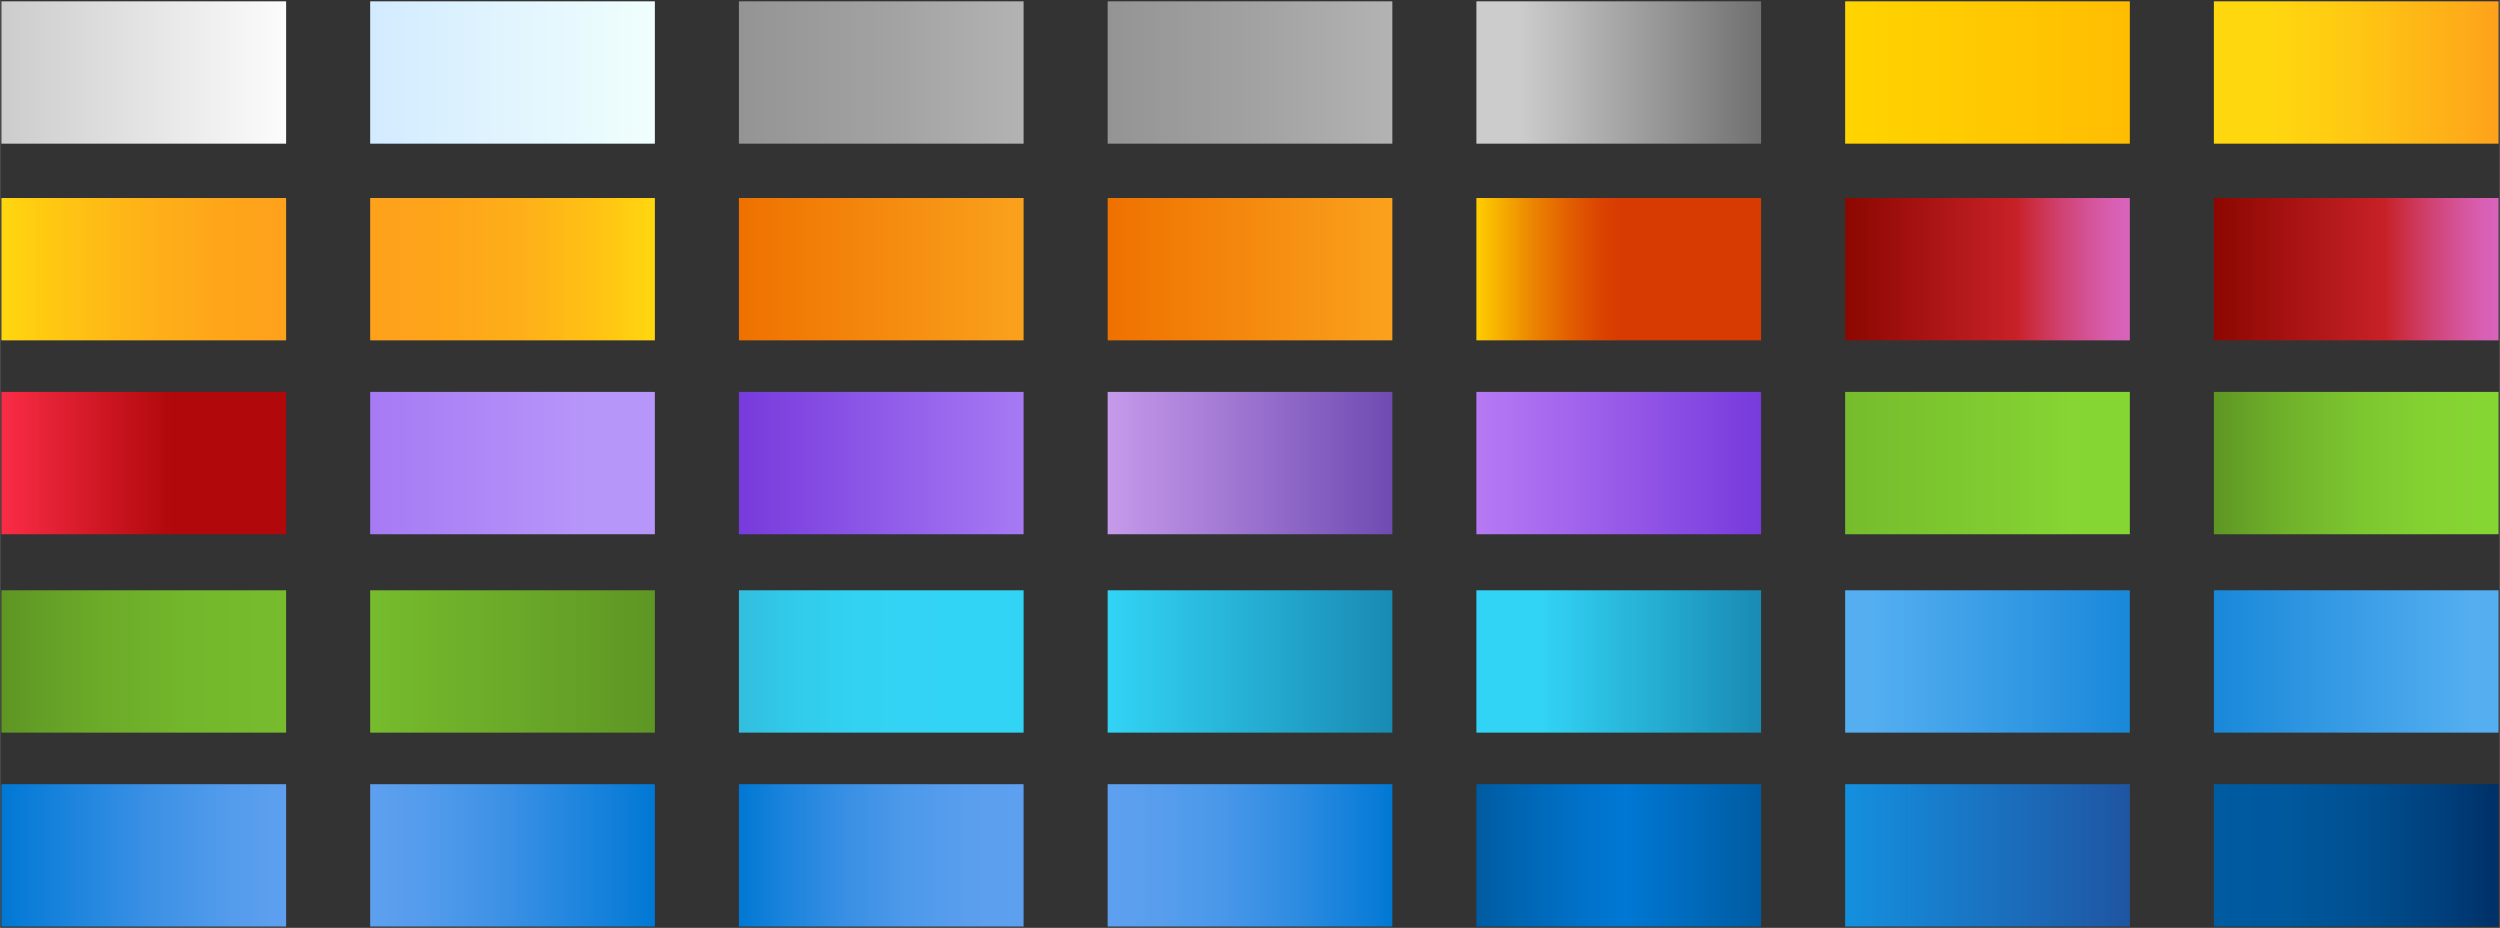 <?xml version="1.0" encoding="UTF-8" standalone="no"?>
<!DOCTYPE svg PUBLIC "-//W3C//DTD SVG 1.1//EN" "http://www.w3.org/Graphics/SVG/1.1/DTD/svg11.dtd">
<!-- Generated by Microsoft Visio, SVG Export Z_Gradients-01.svg Page-1 -->
<svg xmlns="http://www.w3.org/2000/svg" xmlns:xlink="http://www.w3.org/1999/xlink" xmlns:ev="http://www.w3.org/2001/xml-events"
		width="8.781in" height="3.259in" viewBox="0 0 632.231 234.668" xml:space="preserve" color-interpolation-filters="sRGB"
		class="st33">
	<rect x="0" y="0" width="632.231" height="234.668" fill="#333333" stroke="none"/>
	<style type="text/css">
	<![CDATA[
		.st1 {fill:url(#grad0-5);stroke:none;stroke-width:0.336}
		.st2 {fill:url(#grad0-9);stroke:none;stroke-width:0.336}
		.st3 {fill:url(#grad0-13);stroke:none;stroke-width:0.336}
		.st4 {fill:url(#grad0-20);stroke:none;stroke-width:0.336}
		.st5 {fill:url(#grad0-24);stroke:none;stroke-width:0.336}
		.st6 {fill:url(#grad0-28);stroke:none;stroke-width:0.336}
		.st7 {fill:url(#grad0-32);stroke:none;stroke-width:0.336}
		.st8 {fill:url(#grad0-36);stroke:none;stroke-width:0.336}
		.st9 {fill:url(#grad0-40);stroke:none;stroke-width:0.336}
		.st10 {fill:url(#grad0-47);stroke:none;stroke-width:0.336}
		.st11 {fill:url(#grad0-51);stroke:none;stroke-width:0.336}
		.st12 {fill:url(#grad0-58);stroke:none;stroke-width:0.336}
		.st13 {fill:url(#grad0-62);stroke:none;stroke-width:0.336}
		.st14 {fill:url(#grad0-66);stroke:none;stroke-width:0.336}
		.st15 {fill:url(#grad0-70);stroke:none;stroke-width:0.336}
		.st16 {fill:url(#grad0-74);stroke:none;stroke-width:0.336}
		.st17 {fill:url(#grad0-78);stroke:none;stroke-width:0.336}
		.st18 {fill:url(#grad0-82);stroke:none;stroke-width:0.336}
		.st19 {fill:url(#grad0-86);stroke:none;stroke-width:0.336}
		.st20 {fill:url(#grad0-90);stroke:none;stroke-width:0.336}
		.st21 {fill:url(#grad0-94);stroke:none;stroke-width:0.336}
		.st22 {fill:url(#grad0-98);stroke:none;stroke-width:0.336}
		.st23 {fill:url(#grad0-102);stroke:none;stroke-width:0.336}
		.st24 {fill:url(#grad0-106);stroke:none;stroke-width:0.336}
		.st25 {fill:url(#grad0-110);stroke:none;stroke-width:0.336}
		.st26 {fill:url(#grad0-114);stroke:none;stroke-width:0.336}
		.st27 {fill:url(#grad0-118);stroke:none;stroke-width:0.336}
		.st28 {fill:url(#grad0-122);stroke:none;stroke-width:0.336}
		.st29 {fill:url(#grad0-126);stroke:none;stroke-width:0.336}
		.st30 {fill:url(#grad0-130);stroke:none;stroke-width:0.336}
		.st31 {fill:url(#grad0-134);stroke:none;stroke-width:0.336}
		.st32 {fill:url(#grad0-138);stroke:none;stroke-width:0.336}
		.st33 {fill:none;fill-rule:evenodd;font-size:12px;overflow:visible;stroke-linecap:square;stroke-miterlimit:3}
	]]>
	</style>

	<defs id="Patterns_And_Gradients">
		<linearGradient id="grad0-5" x1="0" y1="0" x2="1" y2="0" gradientTransform="rotate(0 0.5 0.5)">
			<stop offset="0" stop-color="#cccccc" stop-opacity="1"/>
			<stop offset="1" stop-color="#fcfcfc" stop-opacity="1"/>
		</linearGradient>
		<linearGradient id="grad0-9" x1="0" y1="0" x2="1" y2="0" gradientTransform="rotate(0 0.5 0.5)">
			<stop offset="0" stop-color="#d2ebff" stop-opacity="1"/>
			<stop offset="1" stop-color="#f0fffd" stop-opacity="1"/>
		</linearGradient>
		<linearGradient id="grad0-13" x1="0" y1="0" x2="1" y2="0" gradientTransform="rotate(0 0.5 0.5)">
			<stop offset="0" stop-color="#949494" stop-opacity="1"/>
			<stop offset="0.53" stop-color="#a2a2a2" stop-opacity="1"/>
			<stop offset="1" stop-color="#b3b3b3" stop-opacity="1"/>
		</linearGradient>
		<linearGradient id="grad0-20" x1="0" y1="0" x2="1" y2="0" gradientTransform="rotate(0 0.5 0.5)">
			<stop offset="0.15" stop-color="#cccccc" stop-opacity="1"/>
			<stop offset="1" stop-color="#707070" stop-opacity="1"/>
		</linearGradient>
		<linearGradient id="grad0-24" x1="0" y1="0" x2="1" y2="0" gradientTransform="rotate(0 0.5 0.5)">
			<stop offset="0" stop-color="#ffd400" stop-opacity="1"/>
			<stop offset="1" stop-color="#ffbd02" stop-opacity="1"/>
		</linearGradient>
		<linearGradient id="grad0-28" x1="0" y1="0" x2="1" y2="0" gradientTransform="rotate(0 0.5 0.5)">
			<stop offset="0.195" stop-color="#ffd70f" stop-opacity="1"/>
			<stop offset="0.44" stop-color="#ffcb12" stop-opacity="1"/>
			<stop offset="0.875" stop-color="#feac19" stop-opacity="1"/>
			<stop offset="1" stop-color="#fea11b" stop-opacity="1"/>
		</linearGradient>
		<linearGradient id="grad0-32" x1="0" y1="0" x2="1" y2="0" gradientTransform="rotate(0 0.5 0.5)">
			<stop offset="0" stop-color="#ffd70f" stop-opacity="1"/>
			<stop offset="0.12" stop-color="#ffcc11" stop-opacity="1"/>
			<stop offset="0.44" stop-color="#feb517" stop-opacity="1"/>
			<stop offset="0.75" stop-color="#fea61a" stop-opacity="1"/>
			<stop offset="1" stop-color="#fea11b" stop-opacity="1"/>
		</linearGradient>
		<linearGradient id="grad0-36" x1="0" y1="0" x2="1" y2="0" gradientTransform="rotate(0 0.5 0.5)">
			<stop offset="0" stop-color="#fea11b" stop-opacity="1"/>
			<stop offset="0.285" stop-color="#fea51a" stop-opacity="1"/>
			<stop offset="0.545" stop-color="#feb018" stop-opacity="1"/>
			<stop offset="0.8" stop-color="#ffc314" stop-opacity="1"/>
			<stop offset="1" stop-color="#ffd70f" stop-opacity="1"/>
		</linearGradient>
		<linearGradient id="grad0-40" x1="0" y1="0" x2="1" y2="0" gradientTransform="rotate(0 0.5 0.5)">
			<stop offset="0" stop-color="#ef7100" stop-opacity="1"/>
			<stop offset="1" stop-color="#faa21d" stop-opacity="1"/>
		</linearGradient>
		<linearGradient id="grad0-47" x1="0" y1="0" x2="1" y2="0" gradientTransform="rotate(0 0.5 0.5)">
			<stop offset="0" stop-color="#ffce00" stop-opacity="1"/>
			<stop offset="0.05" stop-color="#fabb00" stop-opacity="1"/>
			<stop offset="0.2" stop-color="#eb8401" stop-opacity="1"/>
			<stop offset="0.335" stop-color="#e15c01" stop-opacity="1"/>
			<stop offset="0.435" stop-color="#da4401" stop-opacity="1"/>
			<stop offset="0.5" stop-color="#d83b01" stop-opacity="1"/>
		</linearGradient>
		<linearGradient id="grad0-51" x1="0" y1="0" x2="1" y2="0" gradientTransform="rotate(0 0.5 0.5)">
			<stop offset="0" stop-color="#8c0700" stop-opacity="1"/>
			<stop offset="0.6" stop-color="#c72127" stop-opacity="1"/>
			<stop offset="0.645" stop-color="#ca2b3d" stop-opacity="1"/>
			<stop offset="0.765" stop-color="#d04374" stop-opacity="1"/>
			<stop offset="0.87" stop-color="#d5559c" stop-opacity="1"/>
			<stop offset="0.95" stop-color="#d860b4" stop-opacity="1"/>
			<stop offset="1" stop-color="#d964bd" stop-opacity="1"/>
		</linearGradient>
		<linearGradient id="grad0-58" x1="0" y1="0" x2="1" y2="0" gradientTransform="rotate(0 0.5 0.5)">
			<stop offset="0" stop-color="#fa2c46" stop-opacity="1"/>
			<stop offset="0.6" stop-color="#b0080b" stop-opacity="1"/>
		</linearGradient>
		<linearGradient id="grad0-62" x1="0" y1="0" x2="1" y2="0" gradientTransform="rotate(0 0.5 0.5)">
			<stop offset="0" stop-color="#a67af4" stop-opacity="1"/>
			<stop offset="0.775" stop-color="#b796f9" stop-opacity="1"/>
		</linearGradient>
		<linearGradient id="grad0-66" x1="0" y1="0" x2="1" y2="0" gradientTransform="rotate(0 0.5 0.5)">
			<stop offset="0" stop-color="#773adc" stop-opacity="1"/>
			<stop offset="1" stop-color="#a67af4" stop-opacity="1"/>
		</linearGradient>
		<linearGradient id="grad0-70" x1="0" y1="0" x2="1" y2="0" gradientTransform="rotate(0 0.5 0.5)">
			<stop offset="0" stop-color="#c69aeb" stop-opacity="1"/>
			<stop offset="1" stop-color="#6f4bb2" stop-opacity="1"/>
		</linearGradient>
		<linearGradient id="grad0-74" x1="0" y1="0" x2="1" y2="0" gradientTransform="rotate(0 0.5 0.5)">
			<stop offset="0" stop-color="#b77af4" stop-opacity="1"/>
			<stop offset="1" stop-color="#773adc" stop-opacity="1"/>
		</linearGradient>
		<linearGradient id="grad0-78" x1="0" y1="0" x2="1" y2="0" gradientTransform="rotate(0 0.5 0.5)">
			<stop offset="0" stop-color="#76bc2d" stop-opacity="1"/>
			<stop offset="0.6" stop-color="#81ce31" stop-opacity="1"/>
			<stop offset="0.82" stop-color="#86d633" stop-opacity="1"/>
		</linearGradient>
		<linearGradient id="grad0-82" x1="0" y1="0" x2="1" y2="0" gradientTransform="rotate(0 0.5 0.5)">
			<stop offset="0" stop-color="#5e9624" stop-opacity="1"/>
			<stop offset="0.24" stop-color="#6fb02a" stop-opacity="1"/>
			<stop offset="0.5" stop-color="#7cc52f" stop-opacity="1"/>
			<stop offset="0.755" stop-color="#83d232" stop-opacity="1"/>
			<stop offset="1" stop-color="#86d633" stop-opacity="1"/>
		</linearGradient>
		<linearGradient id="grad0-86" x1="0" y1="0" x2="1" y2="0" gradientTransform="rotate(0 0.5 0.5)">
			<stop offset="0" stop-color="#5e9624" stop-opacity="1"/>
			<stop offset="0.01" stop-color="#5e9724" stop-opacity="1"/>
			<stop offset="0.35" stop-color="#6cab29" stop-opacity="1"/>
			<stop offset="0.68" stop-color="#73b82c" stop-opacity="1"/>
			<stop offset="1" stop-color="#76bc2d" stop-opacity="1"/>
		</linearGradient>
		<linearGradient id="grad0-90" x1="0" y1="0" x2="1" y2="0" gradientTransform="rotate(0 0.5 0.5)">
			<stop offset="0" stop-color="#76bc2d" stop-opacity="1"/>
			<stop offset="1" stop-color="#5e9624" stop-opacity="1"/>
		</linearGradient>
		<linearGradient id="grad0-94" x1="0" y1="0" x2="1" y2="0" gradientTransform="rotate(0 0.5 0.5)">
			<stop offset="0" stop-color="#32bedd" stop-opacity="1"/>
			<stop offset="0.18" stop-color="#32caea" stop-opacity="1"/>
			<stop offset="0.41" stop-color="#32d2f2" stop-opacity="1"/>
			<stop offset="0.78" stop-color="#32d4f5" stop-opacity="1"/>
		</linearGradient>
		<linearGradient id="grad0-98" x1="0" y1="0" x2="1" y2="0" gradientTransform="rotate(0 0.5 0.5)">
			<stop offset="0" stop-color="#32d4f5" stop-opacity="1"/>
			<stop offset="1" stop-color="#198ab3" stop-opacity="1"/>
		</linearGradient>
		<linearGradient id="grad0-102" x1="0" y1="0" x2="1" y2="0" gradientTransform="rotate(0 0.5 0.5)">
			<stop offset="0.22" stop-color="#32d4f5" stop-opacity="1"/>
			<stop offset="1" stop-color="#198ab3" stop-opacity="1"/>
		</linearGradient>
		<linearGradient id="grad0-106" x1="0" y1="0" x2="1" y2="0" gradientTransform="rotate(0 0.5 0.5)">
			<stop offset="0.1" stop-color="#54aef0" stop-opacity="1"/>
			<stop offset="1" stop-color="#1988d9" stop-opacity="1"/>
		</linearGradient>
		<linearGradient id="grad0-110" x1="0" y1="0" x2="1" y2="0" gradientTransform="rotate(0 0.5 0.5)">
			<stop offset="0" stop-color="#1988d9" stop-opacity="1"/>
			<stop offset="0.9" stop-color="#54aef0" stop-opacity="1"/>
		</linearGradient>
		<linearGradient id="grad0-114" x1="0" y1="0" x2="1" y2="0" gradientTransform="rotate(0 0.5 0.5)">
			<stop offset="0" stop-color="#0078d4" stop-opacity="1"/>
			<stop offset="0.16" stop-color="#1380da" stop-opacity="1"/>
			<stop offset="0.53" stop-color="#3c91e5" stop-opacity="1"/>
			<stop offset="0.82" stop-color="#559cec" stop-opacity="1"/>
			<stop offset="1" stop-color="#5ea0ef" stop-opacity="1"/>
		</linearGradient>
		<linearGradient id="grad0-118" x1="0" y1="0" x2="1" y2="0" gradientTransform="rotate(0 0.5 0.5)">
			<stop offset="0" stop-color="#5ea0ef" stop-opacity="1"/>
			<stop offset="0.18" stop-color="#559cec" stop-opacity="1"/>
			<stop offset="0.47" stop-color="#3c91e5" stop-opacity="1"/>
			<stop offset="0.84" stop-color="#1380da" stop-opacity="1"/>
			<stop offset="1" stop-color="#0078d4" stop-opacity="1"/>
		</linearGradient>
		<linearGradient id="grad0-122" x1="0" y1="0" x2="1" y2="0" gradientTransform="rotate(0 0.5 0.5)">
			<stop offset="0" stop-color="#0078d4" stop-opacity="1"/>
			<stop offset="0.17" stop-color="#1c84dc" stop-opacity="1"/>
			<stop offset="0.38" stop-color="#3990e4" stop-opacity="1"/>
			<stop offset="0.59" stop-color="#4d99ea" stop-opacity="1"/>
			<stop offset="0.8" stop-color="#5a9eee" stop-opacity="1"/>
			<stop offset="1" stop-color="#5ea0ef" stop-opacity="1"/>
		</linearGradient>
		<linearGradient id="grad0-126" x1="0" y1="0" x2="1" y2="0" gradientTransform="rotate(0 0.5 0.5)">
			<stop offset="0" stop-color="#5ea0ef" stop-opacity="1"/>
			<stop offset="0.18" stop-color="#589eed" stop-opacity="1"/>
			<stop offset="0.41" stop-color="#4897e9" stop-opacity="1"/>
			<stop offset="0.66" stop-color="#2e8ce1" stop-opacity="1"/>
			<stop offset="0.94" stop-color="#0a7cd7" stop-opacity="1"/>
			<stop offset="1" stop-color="#0078d4" stop-opacity="1"/>
		</linearGradient>
		<linearGradient id="grad0-130" x1="0" y1="0" x2="1" y2="0" gradientTransform="rotate(0 0.5 0.5)">
			<stop offset="0" stop-color="#005ba1" stop-opacity="1"/>
			<stop offset="0.07" stop-color="#0060a9" stop-opacity="1"/>
			<stop offset="0.36" stop-color="#0071c8" stop-opacity="1"/>
			<stop offset="0.52" stop-color="#0078d4" stop-opacity="1"/>
			<stop offset="1" stop-color="#005ba1" stop-opacity="1"/>
		</linearGradient>
		<linearGradient id="grad0-134" x1="0" y1="0" x2="1" y2="0" gradientTransform="rotate(0 0.5 0.5)">
			<stop offset="0" stop-color="#1490df" stop-opacity="1"/>
			<stop offset="0.98" stop-color="#1f56a3" stop-opacity="1"/>
		</linearGradient>
		<linearGradient id="grad0-138" x1="0" y1="0" x2="1" y2="0" gradientTransform="rotate(0 0.5 0.5)">
			<stop offset="0" stop-color="#005ba1" stop-opacity="1"/>
			<stop offset="0.26" stop-color="#00589d" stop-opacity="1"/>
			<stop offset="0.53" stop-color="#004f90" stop-opacity="1"/>
			<stop offset="0.8" stop-color="#003f7c" stop-opacity="1"/>
			<stop offset="1" stop-color="#003067" stop-opacity="1"/>
		</linearGradient>
	</defs>
	<g>
		<title>Page-1</title>
		<g id="group8006-1" transform="translate(0.336,-0.336)">
			<title>Z_Gradients-01</title>
			<g id="shape8007-2" transform="translate(0,-197.996)">
				<title>Z_Pallet-01.155</title>
				<rect x="0" y="198.668" width="72" height="36" class="st1"/>
			</g>
			<g id="shape8008-6" transform="translate(93.26,-197.996)">
				<title>Z_Pallet-01.156</title>
				<rect x="0" y="198.668" width="72" height="36" class="st2"/>
			</g>
			<g id="shape8009-10" transform="translate(186.52,-197.996)">
				<title>Z_Pallet-01.157</title>
				<rect x="0" y="198.668" width="72" height="36" class="st3"/>
			</g>
			<g id="shape8010-14" transform="translate(279.78,-197.996)">
				<title>Z_Pallet-01.158</title>
				<rect x="0" y="198.668" width="72" height="36" class="st3"/>
			</g>
			<g id="shape8011-17" transform="translate(373.039,-197.996)">
				<title>Z_Pallet-01.159</title>
				<rect x="0" y="198.668" width="72" height="36" class="st4"/>
			</g>
			<g id="shape8012-21" transform="translate(466.299,-197.996)">
				<title>Z_Pallet-01.160</title>
				<rect x="0" y="198.668" width="72" height="36" class="st5"/>
			</g>
			<g id="shape8013-25" transform="translate(559.559,-197.996)">
				<title>Z_Pallet-01.161</title>
				<rect x="0" y="198.668" width="72" height="36" class="st6"/>
			</g>
			<g id="shape8014-29" transform="translate(0,-148.252)">
				<title>Z_Pallet-01.162</title>
				<rect x="0" y="198.668" width="72" height="36" class="st7"/>
			</g>
			<g id="shape8015-33" transform="translate(93.26,-148.252)">
				<title>Z_Pallet-01.163</title>
				<rect x="0" y="198.668" width="72" height="36" class="st8"/>
			</g>
			<g id="shape8016-37" transform="translate(186.52,-148.252)">
				<title>Z_Pallet-01.164</title>
				<rect x="0" y="198.668" width="72" height="36" class="st9"/>
			</g>
			<g id="shape8017-41" transform="translate(279.78,-148.252)">
				<title>Z_Pallet-01.165</title>
				<rect x="0" y="198.668" width="72" height="36" class="st9"/>
			</g>
			<g id="shape8018-44" transform="translate(373.039,-148.252)">
				<title>Z_Pallet-01.166</title>
				<rect x="0" y="198.668" width="72" height="36" class="st10"/>
			</g>
			<g id="shape8019-48" transform="translate(466.299,-148.252)">
				<title>Z_Pallet-01.167</title>
				<rect x="0" y="198.668" width="72" height="36" class="st11"/>
			</g>
			<g id="shape8020-52" transform="translate(559.559,-148.252)">
				<title>Z_Pallet-01.168</title>
				<rect x="0" y="198.668" width="72" height="36" class="st11"/>
			</g>
			<g id="shape8021-55" transform="translate(0,-99.213)">
				<title>Z_Pallet-01.169</title>
				<rect x="0" y="198.668" width="72" height="36" class="st12"/>
			</g>
			<g id="shape8022-59" transform="translate(93.26,-99.213)">
				<title>Z_Pallet-01.170</title>
				<rect x="0" y="198.668" width="72" height="36" class="st13"/>
			</g>
			<g id="shape8023-63" transform="translate(186.52,-99.213)">
				<title>Z_Pallet-01.171</title>
				<rect x="0" y="198.668" width="72" height="36" class="st14"/>
			</g>
			<g id="shape8024-67" transform="translate(279.78,-99.213)">
				<title>Z_Pallet-01.172</title>
				<rect x="0" y="198.668" width="72" height="36" class="st15"/>
			</g>
			<g id="shape8025-71" transform="translate(373.039,-99.213)">
				<title>Z_Pallet-01.173</title>
				<rect x="0" y="198.668" width="72" height="36" class="st16"/>
			</g>
			<g id="shape8026-75" transform="translate(466.299,-99.213)">
				<title>Z_Pallet-01.174</title>
				<rect x="0" y="198.668" width="72" height="36" class="st17"/>
			</g>
			<g id="shape8027-79" transform="translate(559.559,-99.213)">
				<title>Z_Pallet-01.175</title>
				<rect x="0" y="198.668" width="72" height="36" class="st18"/>
			</g>
			<g id="shape8028-83" transform="translate(0,-49.039)">
				<title>Z_Pallet-01.176</title>
				<rect x="0" y="198.668" width="72" height="36" class="st19"/>
			</g>
			<g id="shape8029-87" transform="translate(93.26,-49.039)">
				<title>Z_Pallet-01.177</title>
				<rect x="0" y="198.668" width="72" height="36" class="st20"/>
			</g>
			<g id="shape8030-91" transform="translate(186.52,-49.039)">
				<title>Z_Pallet-01.178</title>
				<rect x="0" y="198.668" width="72" height="36" class="st21"/>
			</g>
			<g id="shape8031-95" transform="translate(279.78,-49.039)">
				<title>Z_Pallet-01.179</title>
				<rect x="0" y="198.668" width="72" height="36" class="st22"/>
			</g>
			<g id="shape8032-99" transform="translate(373.039,-49.039)">
				<title>Z_Pallet-01.180</title>
				<rect x="0" y="198.668" width="72" height="36" class="st23"/>
			</g>
			<g id="shape8033-103" transform="translate(466.299,-49.039)">
				<title>Z_Pallet-01.181</title>
				<rect x="0" y="198.668" width="72" height="36" class="st24"/>
			</g>
			<g id="shape8034-107" transform="translate(559.559,-49.039)">
				<title>Z_Pallet-01.182</title>
				<rect x="0" y="198.668" width="72" height="36" class="st25"/>
			</g>
			<g id="shape8035-111">
				<title>Z_Pallet-01.183</title>
				<rect x="0" y="198.668" width="72" height="36" class="st26"/>
			</g>
			<g id="shape8036-115" transform="translate(93.26,2.84217E-14)">
				<title>Z_Pallet-01.184</title>
				<rect x="0" y="198.668" width="72" height="36" class="st27"/>
			</g>
			<g id="shape8037-119" transform="translate(186.52,2.84217E-14)">
				<title>Z_Pallet-01.185</title>
				<rect x="0" y="198.668" width="72" height="36" class="st28"/>
			</g>
			<g id="shape8038-123" transform="translate(279.78,2.84217E-14)">
				<title>Z_Pallet-01.186</title>
				<rect x="0" y="198.668" width="72" height="36" class="st29"/>
			</g>
			<g id="shape8039-127" transform="translate(373.039,2.84217E-14)">
				<title>Z_Pallet-01.187</title>
				<rect x="0" y="198.668" width="72" height="36" class="st30"/>
			</g>
			<g id="shape8040-131" transform="translate(466.299,2.84217E-14)">
				<title>Z_Pallet-01.188</title>
				<rect x="0" y="198.668" width="72" height="36" class="st31"/>
			</g>
			<g id="shape8041-135" transform="translate(559.559,2.84217E-14)">
				<title>Z_Pallet-01.189</title>
				<rect x="0" y="198.668" width="72" height="36" class="st32"/>
			</g>
		</g>
	</g>
</svg>
